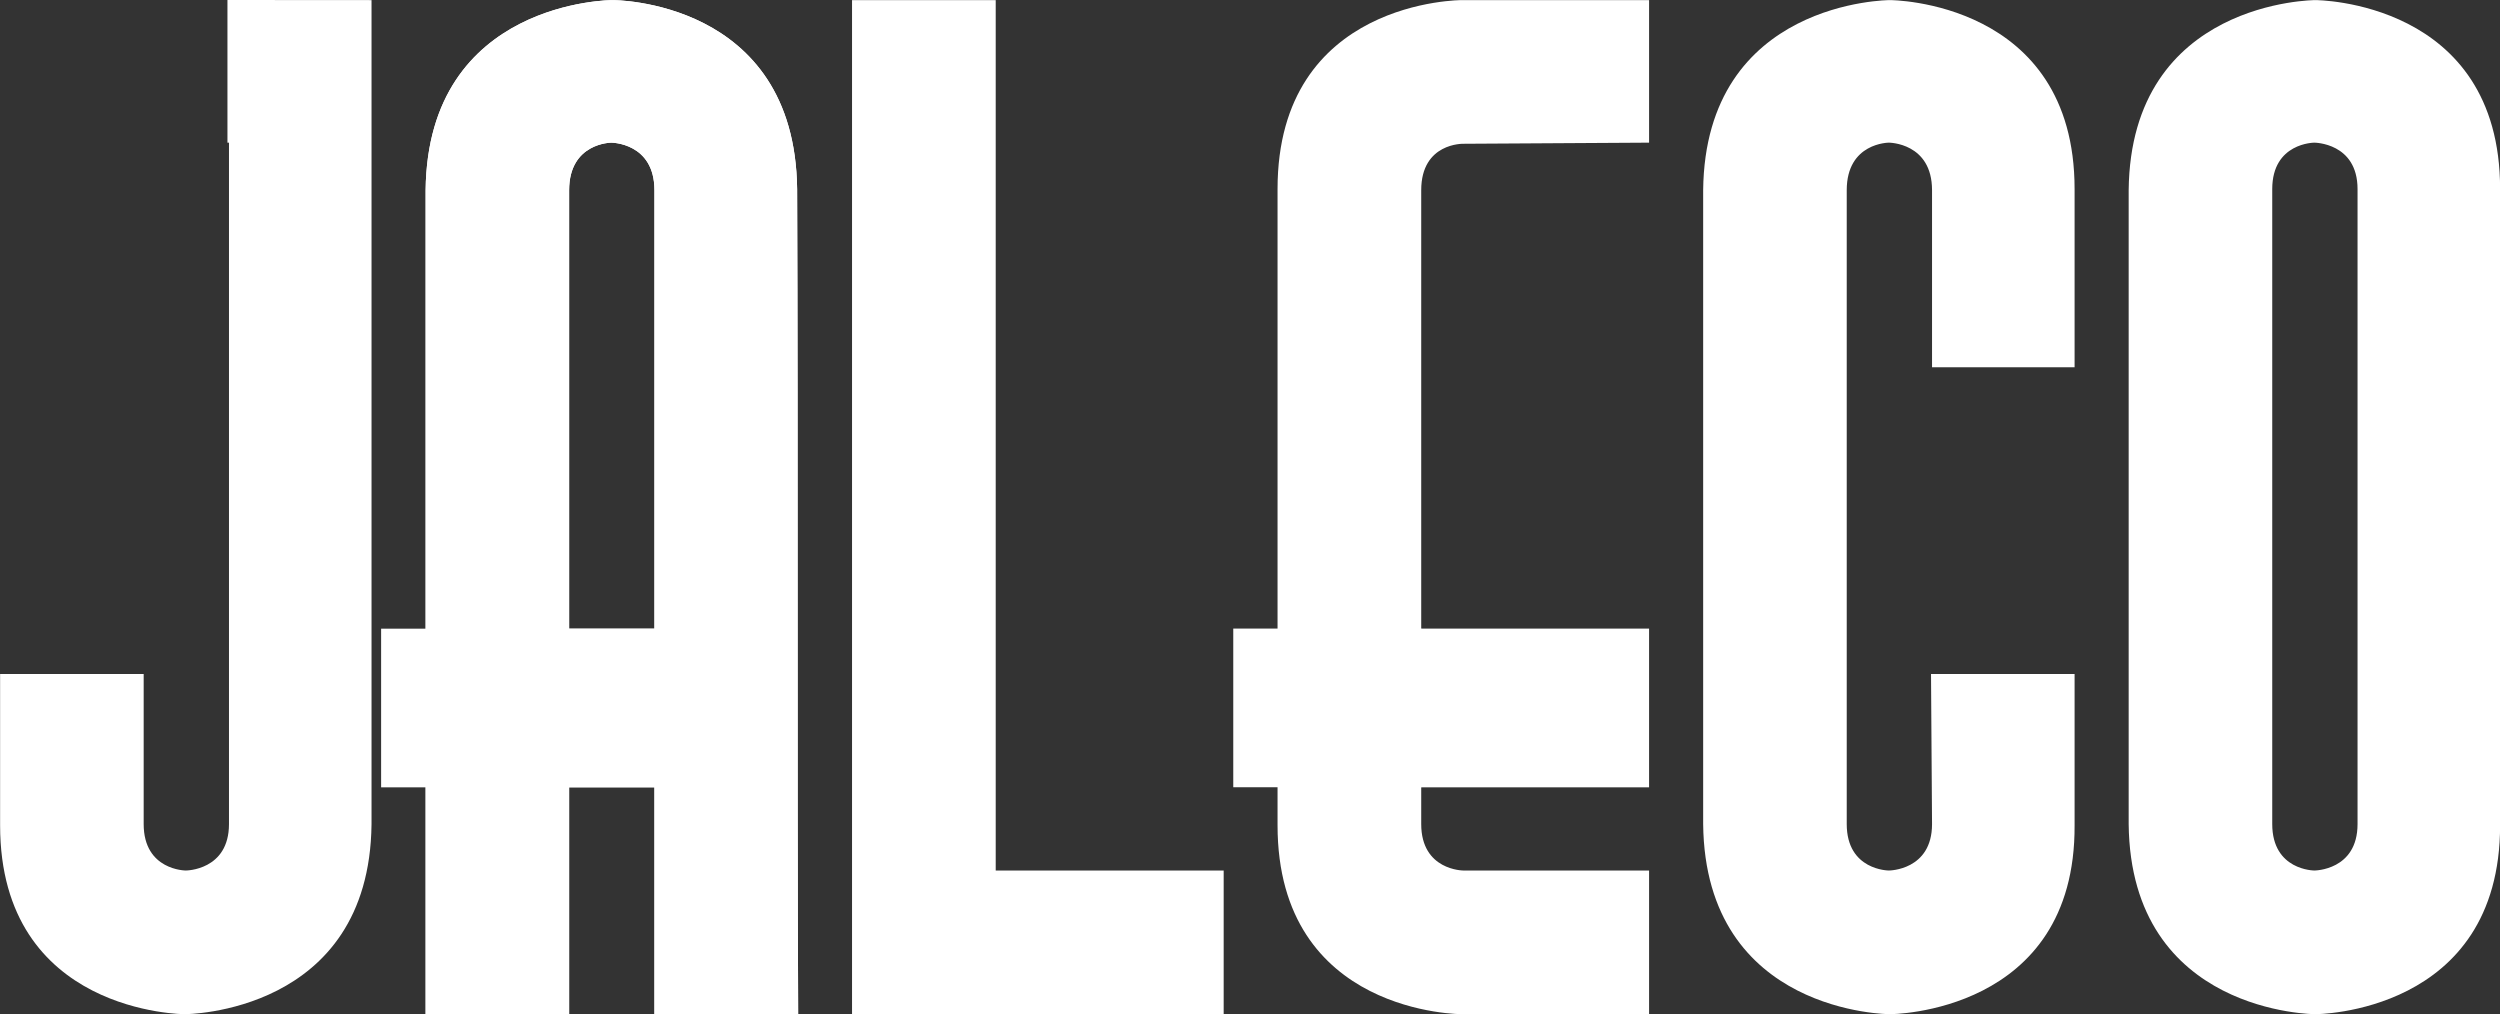 <svg xmlns="http://www.w3.org/2000/svg" viewBox="0 0 24.5 9.938">
  <rect x="0" y="0" width="24.5" height="9.938" fill="#333333" stroke="none"/>
  <g fill="#ffffff">
    <path d="M44.759 122.657v1.398h.015v6.678c0 .455-.423.455-.423.455s-.413 0-.413-.455v-1.471h-1.407v1.482c0 1.852 1.81 1.852 1.81 1.852s1.81 0 1.83-1.863v-8.075zm3.772.001s-1.809 0-1.83 1.863v8.075h1.406v-2.223h.836v2.223h1.409c-.011-2.54 0-5.536-.01-8.086-.021-1.863-1.81-1.852-1.81-1.852zm-.01 1.397s.422 0 .422.466v4.297h-.836v-4.297c0-.465.414-.466.414-.466z" transform="translate(-42.53 -122.657)"/>
    <path d="M48.52 124.055s.424 0 .424.466v4.296h-.836v-4.296c0-.466.413-.466.413-.466zm.011-1.397s-1.81 0-1.83 1.863v8.075h1.407v-2.223h.836v2.223h1.408c-.01-2.54 0-5.535-.01-8.086-.022-1.863-1.81-1.852-1.81-1.852zm2.349 0v9.938h3.642v-1.408h-2.234v-8.53zm5.98 0s-1.81-.01-1.81 1.852v6.234c0 1.862 1.81 1.852 1.81 1.852h1.831v-1.408h-1.82s-.413 0-.413-.455v-.36h2.233v-1.556h-2.233v-4.296c0-.466.413-.455.413-.455l1.82-.011v-1.397zm4.191 0s-1.81 0-1.83 1.863v6.212c.02 1.863 1.83 1.863 1.83 1.863s1.82 0 1.81-1.852v-1.482h-1.407l.01 1.471c0 .455-.423.455-.423.455s-.413 0-.413-.455v-6.212c0-.466.413-.466.413-.466s.423 0 .423.466v1.735h1.397v-1.746c0-1.852-1.81-1.852-1.81-1.852zm4.159 1.397s.424 0 .424.455v6.223c0 .455-.423.455-.423.455s-.413 0-.413-.455v-6.223c0-.455.413-.455.413-.455zm.011-1.397s-1.81 0-1.83 1.863v6.212c.02 1.863 1.83 1.863 1.83 1.863s1.81 0 1.81-1.852v-6.234c0-1.852-1.81-1.852-1.81-1.852z" transform="translate(-42.53 -122.657)"/>
    <path d="M54.616 128.817h1.842v1.555h-1.842Zm-8.351.001h1.842v1.555h-1.842z" transform="translate(-42.53 -122.657)"/>
  </g>
</svg>